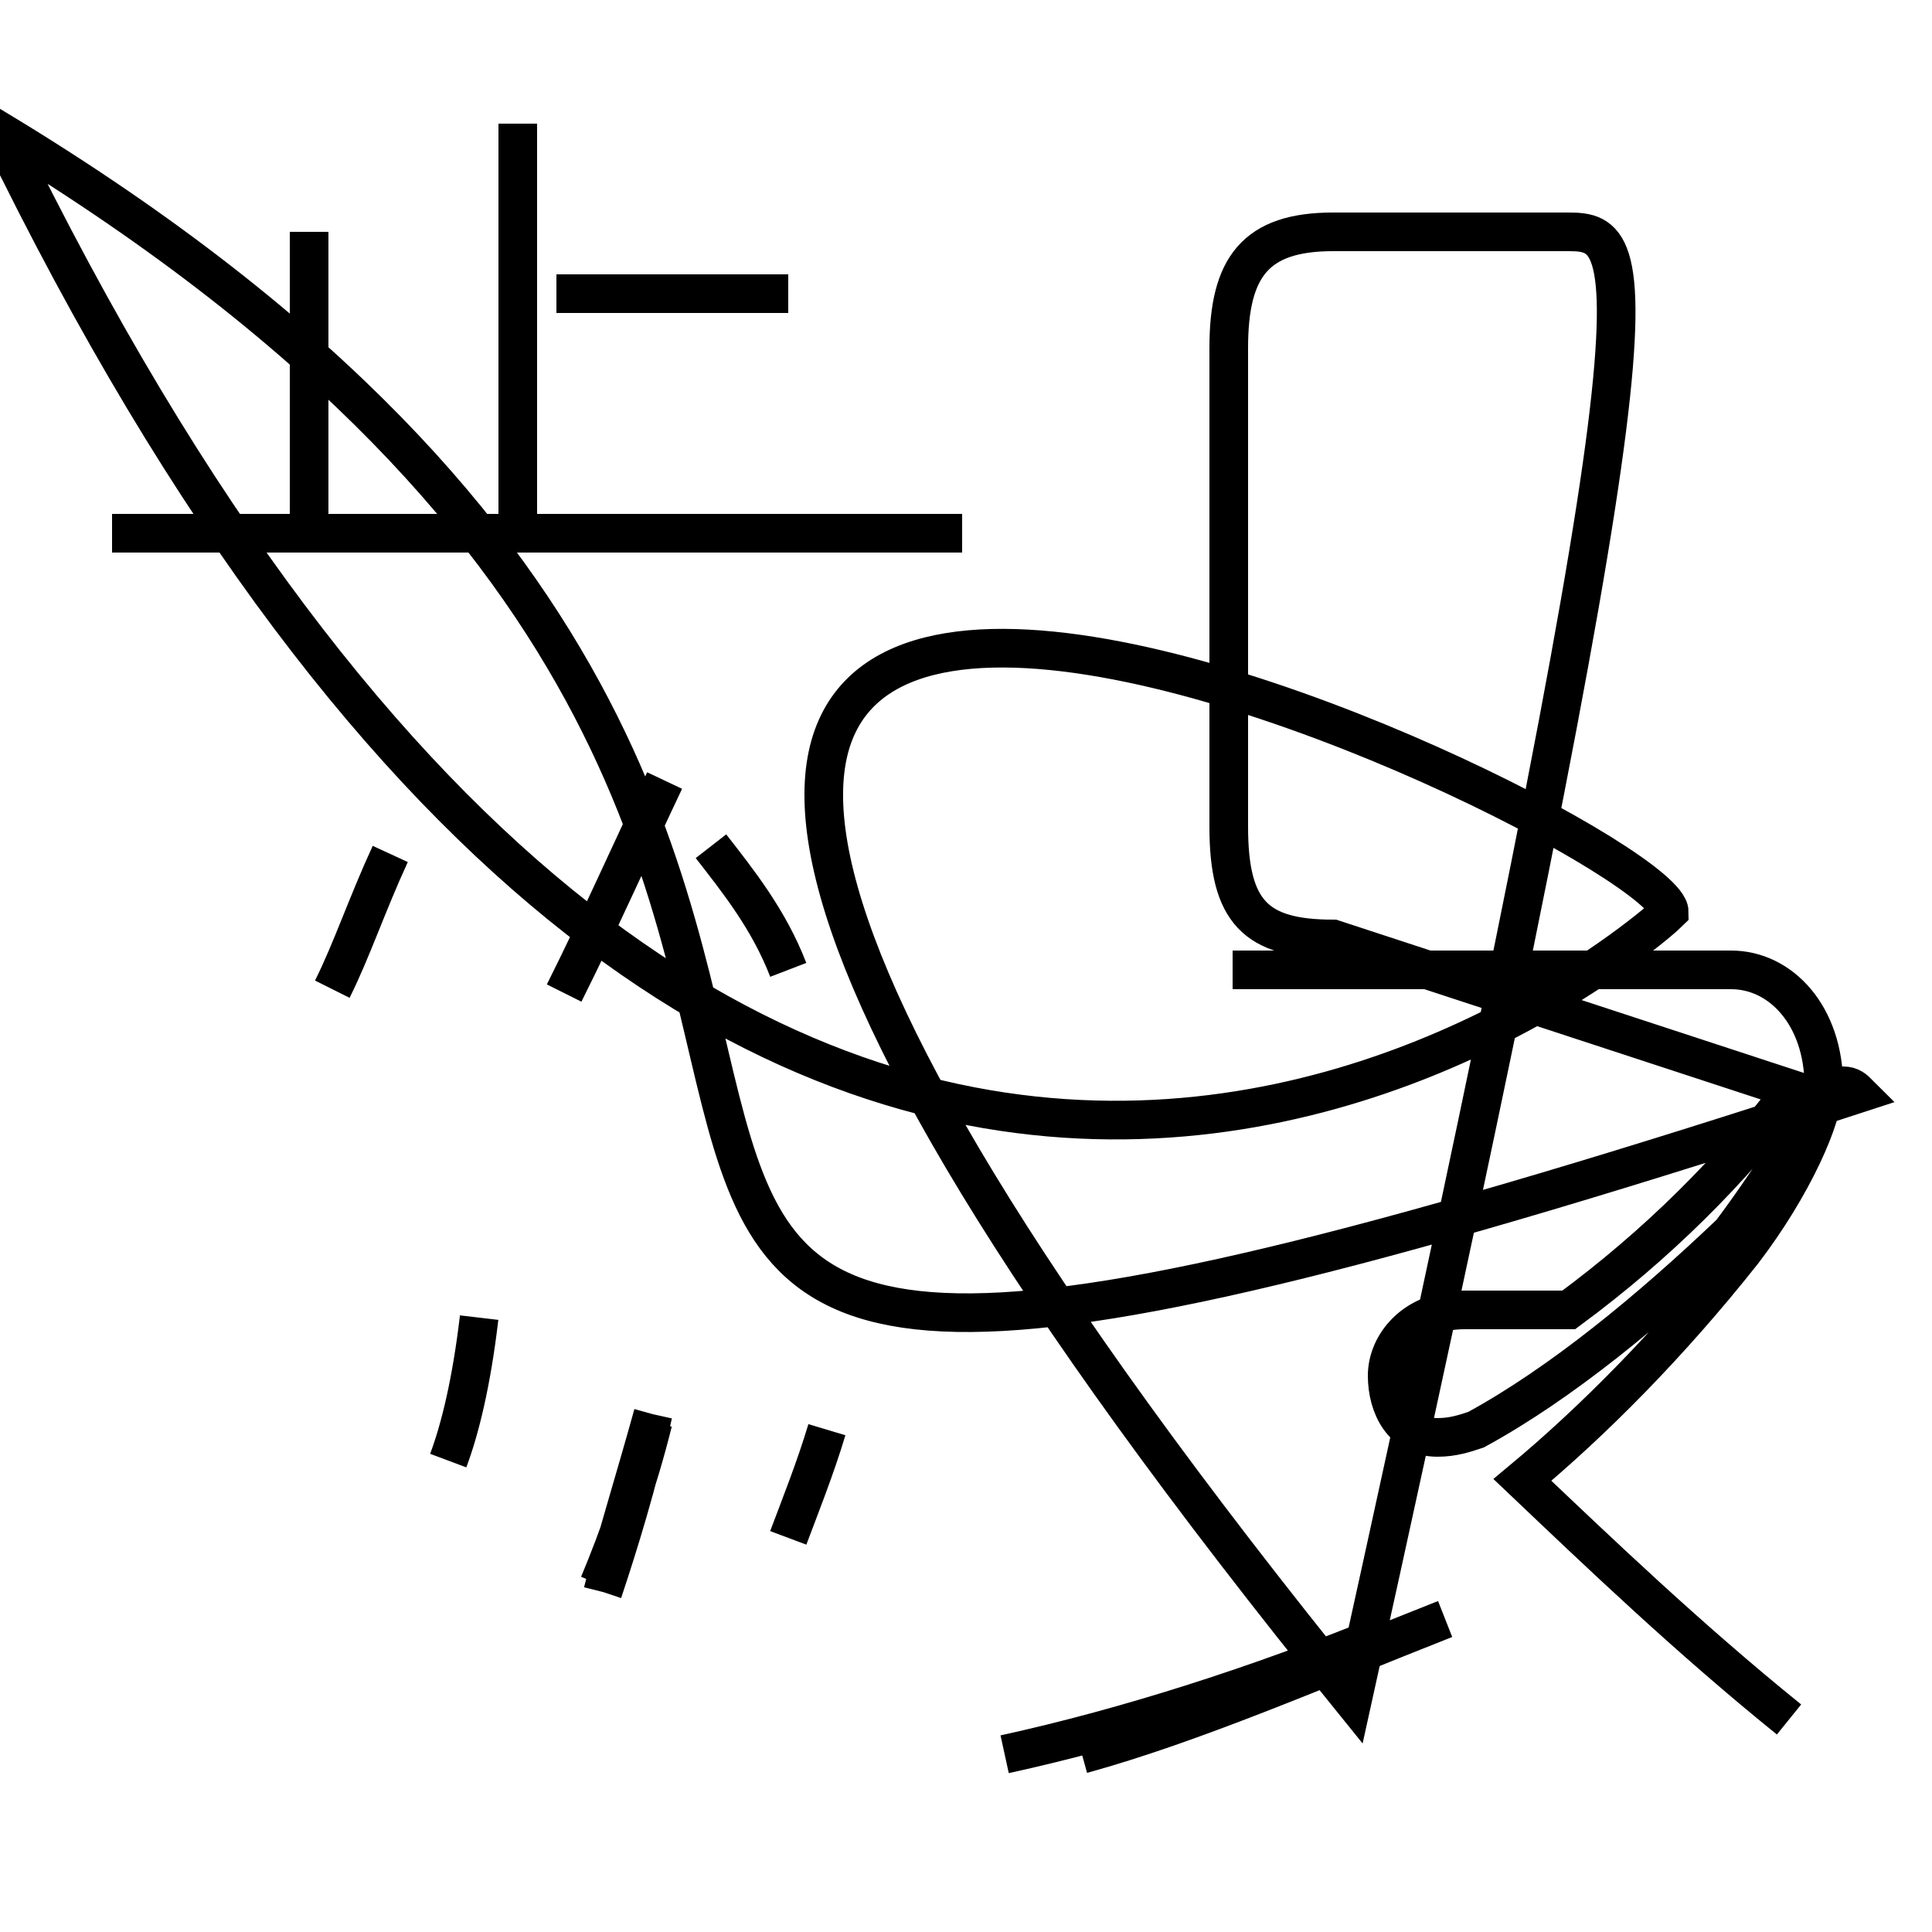 <?xml version='1.0' encoding='utf8'?>
<svg viewBox="0.0 -44.0 50.0 50.0" version="1.1" xmlns="http://www.w3.org/2000/svg">
<rect x="0.0" y="-44.0" width="50.0" height="50.0" fill="#808080" stroke="none"/>
<rect x="-1000" y="-1000" width="2000" height="2000" stroke="white" fill="white"/>
<g style="fill:none; stroke:#000000;  stroke-width:1">
<path d="M 8.6 18.4 C 9.1 19.4 9.5 20.6 10.1 21.9 M 11.6 6.2 C 11.9 7.0 12.2 8.2 12.4 9.9 M 13.4 30.6 L 13.4 40.8 M 8.0 30.2 L 8.0 38.0 M 15.6 2.8 C 15.9 4.0 16.4 5.6 16.9 7.4 M 14.6 18.3 C 15.5 20.1 16.3 21.9 17.2 23.8 M 15.5 3.0 C 16.0 4.2 16.5 5.6 16.9 7.2 M 20.4 36.4 L 14.4 36.4 M 24.9 30.2 L 2.9 30.2 M 20.4 18.9 C 19.9 20.2 19.1 21.2 18.4 22.1 M 15.6 2.8 C 16.0 4.0 16.5 5.6 16.9 7.4 M 20.4 4.2 C 20.7 5.0 21.1 6.0 21.4 7.0 M 26.0 -1.4 C 29.2 -0.7 32.6 0.4 35.8 1.7 M 28.0 -1.4 C 30.9 -0.6 34.1 0.8 37.4 2.1 M 46.4 15.8 C 44.8 13.7 42.9 11.8 40.6 10.1 C 39.3 10.1 38.6 10.1 37.9 10.1 C 36.6 10.1 35.9 9.2 35.9 8.4 C 35.9 7.6 36.3 6.8 37.2 6.8 C 37.6 6.8 37.9 6.9 38.2 7.0 C 40.4 8.2 42.7 10.1 44.8 12.1 C 46.3 14.1 47.2 15.9 47.7 15.9 C 47.9 15.9 48.0 15.8 48.1 15.7 R M 34.5 19.7 L 40.6 19.7 C 42.5 19.7 43.2 20.4 43.2 22.6 L 43.2 35.0 C 43.2 37.1 42.5 38.0 40.6 38.0 L 34.5 38.0 C 32.5 38.0 31.8 37.1 31.8 35.0 L 31.8 22.6 C 31.8 20.4 32.5 19.7 34.5 19.7 Z M 46.3 -0.5 C 43.7 1.6 41.4 3.8 39.4 5.7 C 41.2 7.2 43.2 9.2 45.1 11.6 C 46.4 13.3 47.2 15.1 47.2 15.9 C 47.2 17.7 46.1 18.9 44.8 18.9 L 31.9 18.9 " transform="scale(1, -1)" />
</g>
</svg>